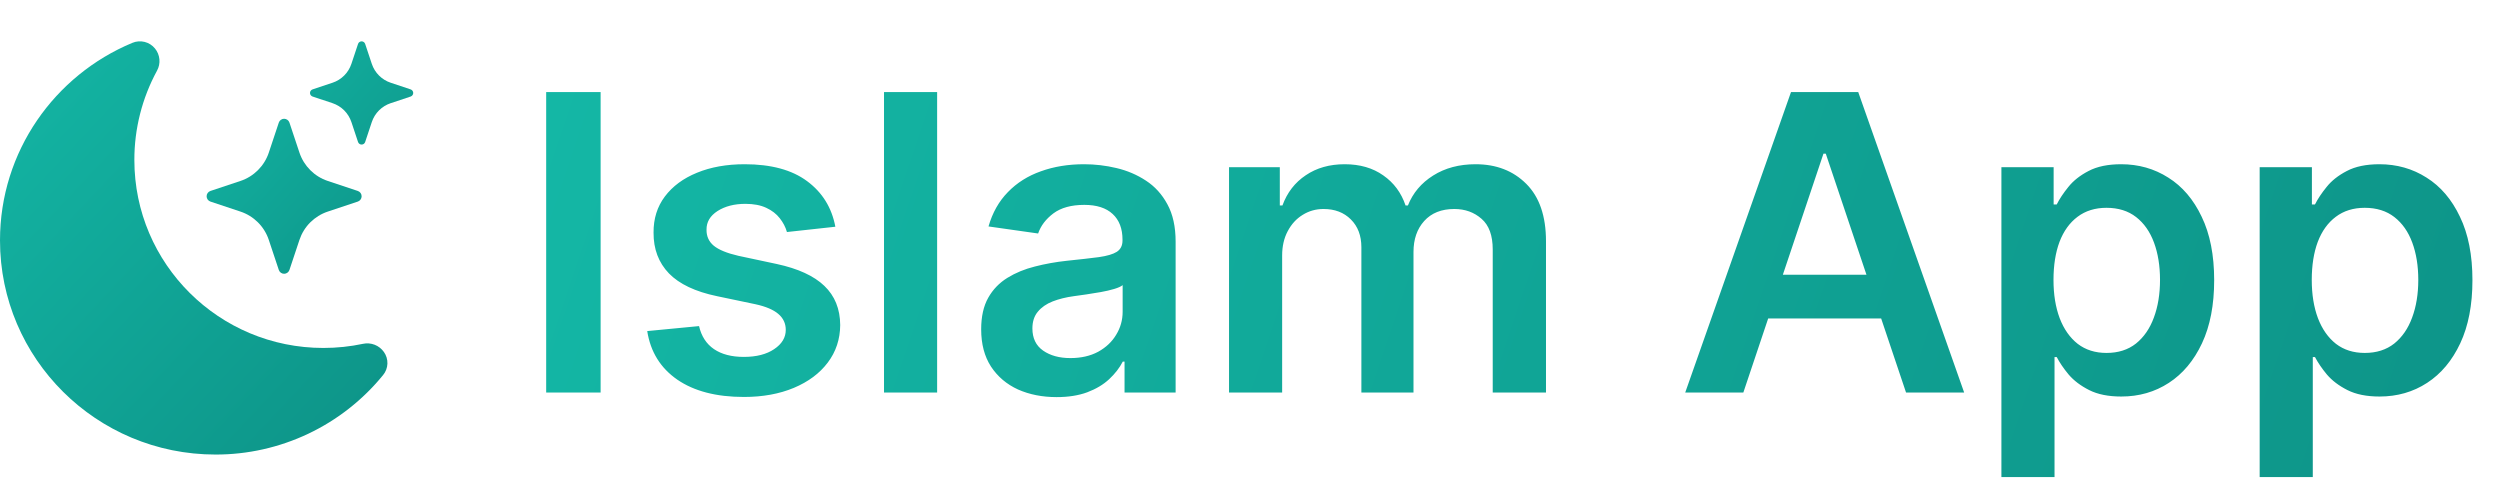 <svg width="121" height="24" viewBox="0 0 121 24" fill="none" xmlns="http://www.w3.org/2000/svg">
<path d="M7.501 2.347C7.623 2.495 7.697 2.676 7.715 2.868C7.733 3.059 7.693 3.251 7.601 3.419C6.878 4.746 6.501 6.233 6.503 7.744C6.503 12.771 10.601 16.841 15.652 16.841C16.31 16.841 16.952 16.772 17.568 16.641C17.757 16.6 17.954 16.616 18.134 16.686C18.314 16.756 18.469 16.878 18.581 17.036C18.698 17.2 18.758 17.399 18.751 17.601C18.744 17.803 18.67 17.997 18.542 18.152C17.561 19.357 16.324 20.327 14.921 20.993C13.518 21.658 11.984 22.003 10.431 22C4.668 22 0 17.357 0 11.637C0 7.332 2.643 3.639 6.406 2.074C6.593 1.995 6.801 1.979 6.999 2.028C7.196 2.077 7.372 2.189 7.501 2.347Z" fill="url(#paint0_linear_101_16)"/>
<path d="M13.494 5.934C13.512 5.88 13.546 5.833 13.592 5.8C13.639 5.766 13.694 5.748 13.751 5.748C13.808 5.748 13.864 5.766 13.91 5.8C13.956 5.833 13.991 5.88 14.009 5.934L14.493 7.387C14.709 8.034 15.216 8.542 15.864 8.758L17.317 9.242C17.371 9.26 17.418 9.294 17.451 9.341C17.485 9.387 17.503 9.442 17.503 9.499C17.503 9.556 17.485 9.612 17.451 9.658C17.418 9.705 17.371 9.739 17.317 9.757L15.864 10.241C15.545 10.347 15.255 10.527 15.016 10.764C14.778 11.002 14.599 11.293 14.493 11.612L14.009 13.065C13.991 13.119 13.956 13.166 13.91 13.199C13.864 13.233 13.808 13.251 13.751 13.251C13.694 13.251 13.639 13.233 13.592 13.199C13.546 13.166 13.512 13.119 13.494 13.065L13.01 11.612C12.904 11.293 12.724 11.002 12.486 10.764C12.248 10.527 11.958 10.347 11.639 10.241L10.186 9.757C10.132 9.739 10.085 9.705 10.051 9.658C10.018 9.612 10 9.556 10 9.499C10 9.442 10.018 9.387 10.051 9.341C10.085 9.294 10.132 9.26 10.186 9.242L11.639 8.758C11.958 8.652 12.248 8.472 12.486 8.234C12.724 7.996 12.904 7.706 13.01 7.387L13.494 5.934ZM17.33 2.123C17.343 2.087 17.366 2.056 17.397 2.035C17.427 2.013 17.464 2.001 17.502 2.001C17.539 2.001 17.576 2.013 17.607 2.035C17.637 2.056 17.661 2.087 17.673 2.123L17.995 3.09C18.139 3.523 18.478 3.862 18.911 4.005L19.878 4.328C19.914 4.34 19.945 4.363 19.966 4.394C19.988 4.425 20 4.462 20 4.499C20 4.537 19.988 4.574 19.966 4.604C19.945 4.635 19.914 4.658 19.878 4.671L18.911 4.993C18.697 5.064 18.504 5.184 18.345 5.342C18.186 5.501 18.066 5.695 17.995 5.908L17.673 6.876C17.661 6.911 17.637 6.942 17.607 6.964C17.576 6.986 17.539 6.997 17.502 6.997C17.464 6.997 17.427 6.986 17.397 6.964C17.366 6.942 17.343 6.911 17.33 6.876L17.008 5.908C16.937 5.695 16.817 5.501 16.659 5.342C16.5 5.184 16.306 5.064 16.093 4.993L15.125 4.671C15.09 4.658 15.059 4.635 15.037 4.604C15.015 4.574 15.003 4.537 15.003 4.499C15.003 4.462 15.015 4.425 15.037 4.394C15.059 4.363 15.09 4.34 15.125 4.328L16.093 4.005C16.525 3.862 16.864 3.523 17.008 3.09L17.33 2.124V2.123Z" fill="url(#paint1_linear_101_16)"/>
<path d="M29.07 4.455V19H26.435V4.455H29.07ZM40.431 10.974L38.088 11.23C38.021 10.993 37.905 10.771 37.74 10.562C37.579 10.354 37.361 10.186 37.086 10.058C36.812 9.93 36.475 9.866 36.078 9.866C35.543 9.866 35.093 9.982 34.728 10.214C34.368 10.447 34.191 10.747 34.196 11.117C34.191 11.434 34.307 11.692 34.544 11.891C34.785 12.089 35.183 12.253 35.737 12.381L37.598 12.778C38.63 13.001 39.397 13.354 39.899 13.837C40.405 14.32 40.661 14.952 40.666 15.733C40.661 16.419 40.46 17.026 40.062 17.551C39.669 18.072 39.122 18.479 38.422 18.773C37.721 19.066 36.916 19.213 36.007 19.213C34.672 19.213 33.597 18.934 32.782 18.375C31.968 17.812 31.483 17.028 31.326 16.024L33.834 15.783C33.947 16.275 34.189 16.647 34.558 16.898C34.927 17.149 35.408 17.274 36 17.274C36.61 17.274 37.1 17.149 37.47 16.898C37.844 16.647 38.031 16.337 38.031 15.967C38.031 15.655 37.91 15.397 37.669 15.193C37.432 14.99 37.063 14.833 36.561 14.724L34.7 14.334C33.654 14.116 32.879 13.749 32.377 13.233C31.876 12.712 31.627 12.054 31.632 11.258C31.627 10.586 31.809 10.004 32.179 9.511C32.553 9.014 33.071 8.631 33.734 8.361C34.402 8.086 35.171 7.949 36.042 7.949C37.321 7.949 38.327 8.221 39.061 8.766C39.799 9.31 40.256 10.046 40.431 10.974ZM45.357 4.455V19H42.786V4.455H45.357ZM51.14 19.22C50.449 19.22 49.826 19.097 49.272 18.851C48.723 18.6 48.287 18.231 47.965 17.743C47.648 17.255 47.489 16.654 47.489 15.939C47.489 15.323 47.603 14.814 47.83 14.412C48.057 14.009 48.368 13.688 48.761 13.446C49.154 13.204 49.596 13.022 50.089 12.899C50.586 12.771 51.1 12.679 51.63 12.622C52.269 12.556 52.788 12.497 53.185 12.445C53.583 12.388 53.872 12.303 54.052 12.189C54.236 12.07 54.329 11.888 54.329 11.642V11.599C54.329 11.064 54.17 10.65 53.853 10.357C53.536 10.063 53.079 9.916 52.482 9.916C51.852 9.916 51.353 10.053 50.984 10.328C50.619 10.603 50.373 10.927 50.245 11.301L47.844 10.96C48.034 10.297 48.346 9.743 48.782 9.298C49.218 8.848 49.75 8.512 50.38 8.29C51.01 8.062 51.706 7.949 52.468 7.949C52.994 7.949 53.517 8.01 54.038 8.134C54.559 8.257 55.034 8.46 55.465 8.744C55.896 9.024 56.242 9.405 56.502 9.888C56.767 10.371 56.9 10.974 56.9 11.699V19H54.428V17.501H54.343C54.187 17.805 53.967 18.088 53.682 18.354C53.403 18.614 53.05 18.825 52.624 18.986C52.203 19.142 51.708 19.22 51.14 19.22ZM51.807 17.331C52.324 17.331 52.771 17.229 53.15 17.026C53.529 16.817 53.82 16.543 54.023 16.202C54.232 15.861 54.336 15.489 54.336 15.087V13.801C54.255 13.867 54.118 13.929 53.924 13.986C53.735 14.043 53.522 14.092 53.285 14.135C53.048 14.178 52.814 14.215 52.582 14.249C52.35 14.282 52.148 14.31 51.978 14.334C51.594 14.386 51.251 14.471 50.948 14.589C50.645 14.708 50.406 14.874 50.231 15.087C50.056 15.295 49.968 15.565 49.968 15.896C49.968 16.37 50.141 16.727 50.486 16.969C50.832 17.21 51.273 17.331 51.807 17.331ZM59.485 19V8.091H61.943V9.945H62.07C62.298 9.32 62.674 8.832 63.2 8.482C63.725 8.126 64.353 7.949 65.082 7.949C65.82 7.949 66.443 8.129 66.95 8.489C67.461 8.844 67.821 9.329 68.029 9.945H68.143C68.384 9.339 68.791 8.856 69.364 8.496C69.942 8.131 70.626 7.949 71.417 7.949C72.421 7.949 73.24 8.266 73.874 8.901C74.509 9.535 74.826 10.461 74.826 11.678V19H72.248V12.075C72.248 11.398 72.068 10.903 71.708 10.591C71.348 10.274 70.908 10.115 70.387 10.115C69.767 10.115 69.281 10.309 68.931 10.697C68.585 11.081 68.413 11.581 68.413 12.196V19H65.891V11.969C65.891 11.405 65.721 10.956 65.38 10.619C65.044 10.283 64.603 10.115 64.059 10.115C63.69 10.115 63.353 10.21 63.05 10.399C62.747 10.584 62.506 10.847 62.326 11.188C62.146 11.524 62.056 11.917 62.056 12.367V19H59.485ZM84.377 19H81.564L86.685 4.455H89.938L95.066 19H92.253L88.368 7.438H88.255L84.377 19ZM84.469 13.297H92.14V15.413H84.469V13.297ZM96.868 23.091V8.091H99.396V9.895H99.546C99.678 9.63 99.865 9.348 100.107 9.05C100.348 8.747 100.675 8.489 101.087 8.276C101.499 8.058 102.024 7.949 102.663 7.949C103.506 7.949 104.266 8.164 104.943 8.595C105.625 9.021 106.165 9.653 106.562 10.492C106.965 11.325 107.166 12.348 107.166 13.56C107.166 14.758 106.97 15.776 106.577 16.614C106.184 17.452 105.649 18.091 104.972 18.531C104.295 18.972 103.527 19.192 102.67 19.192C102.045 19.192 101.527 19.088 101.115 18.879C100.703 18.671 100.372 18.42 100.121 18.126C99.874 17.828 99.683 17.546 99.546 17.281H99.439V23.091H96.868ZM99.389 13.546C99.389 14.251 99.489 14.869 99.688 15.399C99.891 15.93 100.182 16.344 100.561 16.642C100.945 16.936 101.409 17.082 101.953 17.082C102.521 17.082 102.997 16.931 103.381 16.628C103.764 16.32 104.053 15.901 104.247 15.371C104.446 14.836 104.545 14.227 104.545 13.546C104.545 12.868 104.448 12.267 104.254 11.742C104.06 11.216 103.771 10.804 103.388 10.506C103.004 10.207 102.526 10.058 101.953 10.058C101.404 10.058 100.938 10.203 100.554 10.492C100.17 10.78 99.879 11.185 99.68 11.706C99.486 12.227 99.389 12.84 99.389 13.546ZM109.368 23.091V8.091H111.896V9.895H112.045C112.178 9.63 112.365 9.348 112.607 9.05C112.848 8.747 113.175 8.489 113.587 8.276C113.999 8.058 114.524 7.949 115.163 7.949C116.006 7.949 116.766 8.164 117.443 8.595C118.125 9.021 118.665 9.653 119.062 10.492C119.465 11.325 119.666 12.348 119.666 13.56C119.666 14.758 119.47 15.776 119.077 16.614C118.684 17.452 118.149 18.091 117.472 18.531C116.795 18.972 116.027 19.192 115.17 19.192C114.545 19.192 114.027 19.088 113.615 18.879C113.203 18.671 112.872 18.42 112.621 18.126C112.375 17.828 112.183 17.546 112.045 17.281H111.939V23.091H109.368ZM111.889 13.546C111.889 14.251 111.989 14.869 112.188 15.399C112.391 15.93 112.682 16.344 113.061 16.642C113.445 16.936 113.909 17.082 114.453 17.082C115.021 17.082 115.497 16.931 115.881 16.628C116.264 16.32 116.553 15.901 116.747 15.371C116.946 14.836 117.045 14.227 117.045 13.546C117.045 12.868 116.948 12.267 116.754 11.742C116.56 11.216 116.271 10.804 115.888 10.506C115.504 10.207 115.026 10.058 114.453 10.058C113.904 10.058 113.438 10.203 113.054 10.492C112.67 10.78 112.379 11.185 112.18 11.706C111.986 12.227 111.889 12.84 111.889 13.546Z" fill="url(#paint2_linear_101_16)"/>
<defs>
<linearGradient id="paint0_linear_101_16" x1="-0.781" y1="1.166" x2="19.177" y2="19.878" gradientUnits="userSpaceOnUse">
<stop stop-color="#14B8A6"/>
<stop offset="1" stop-color="#0D9488"/>
</linearGradient>
<linearGradient id="paint1_linear_101_16" x1="9.583" y1="1.532" x2="20.755" y2="11.463" gradientUnits="userSpaceOnUse">
<stop stop-color="#14B8A6"/>
<stop offset="1" stop-color="#0D9488"/>
</linearGradient>
<linearGradient id="paint2_linear_101_16" x1="25" y1="0" x2="118.467" y2="31.512" gradientUnits="userSpaceOnUse">
<stop stop-color="#14B8A6"/>
<stop offset="1" stop-color="#0D9488"/>
</linearGradient>
</defs>
</svg>

